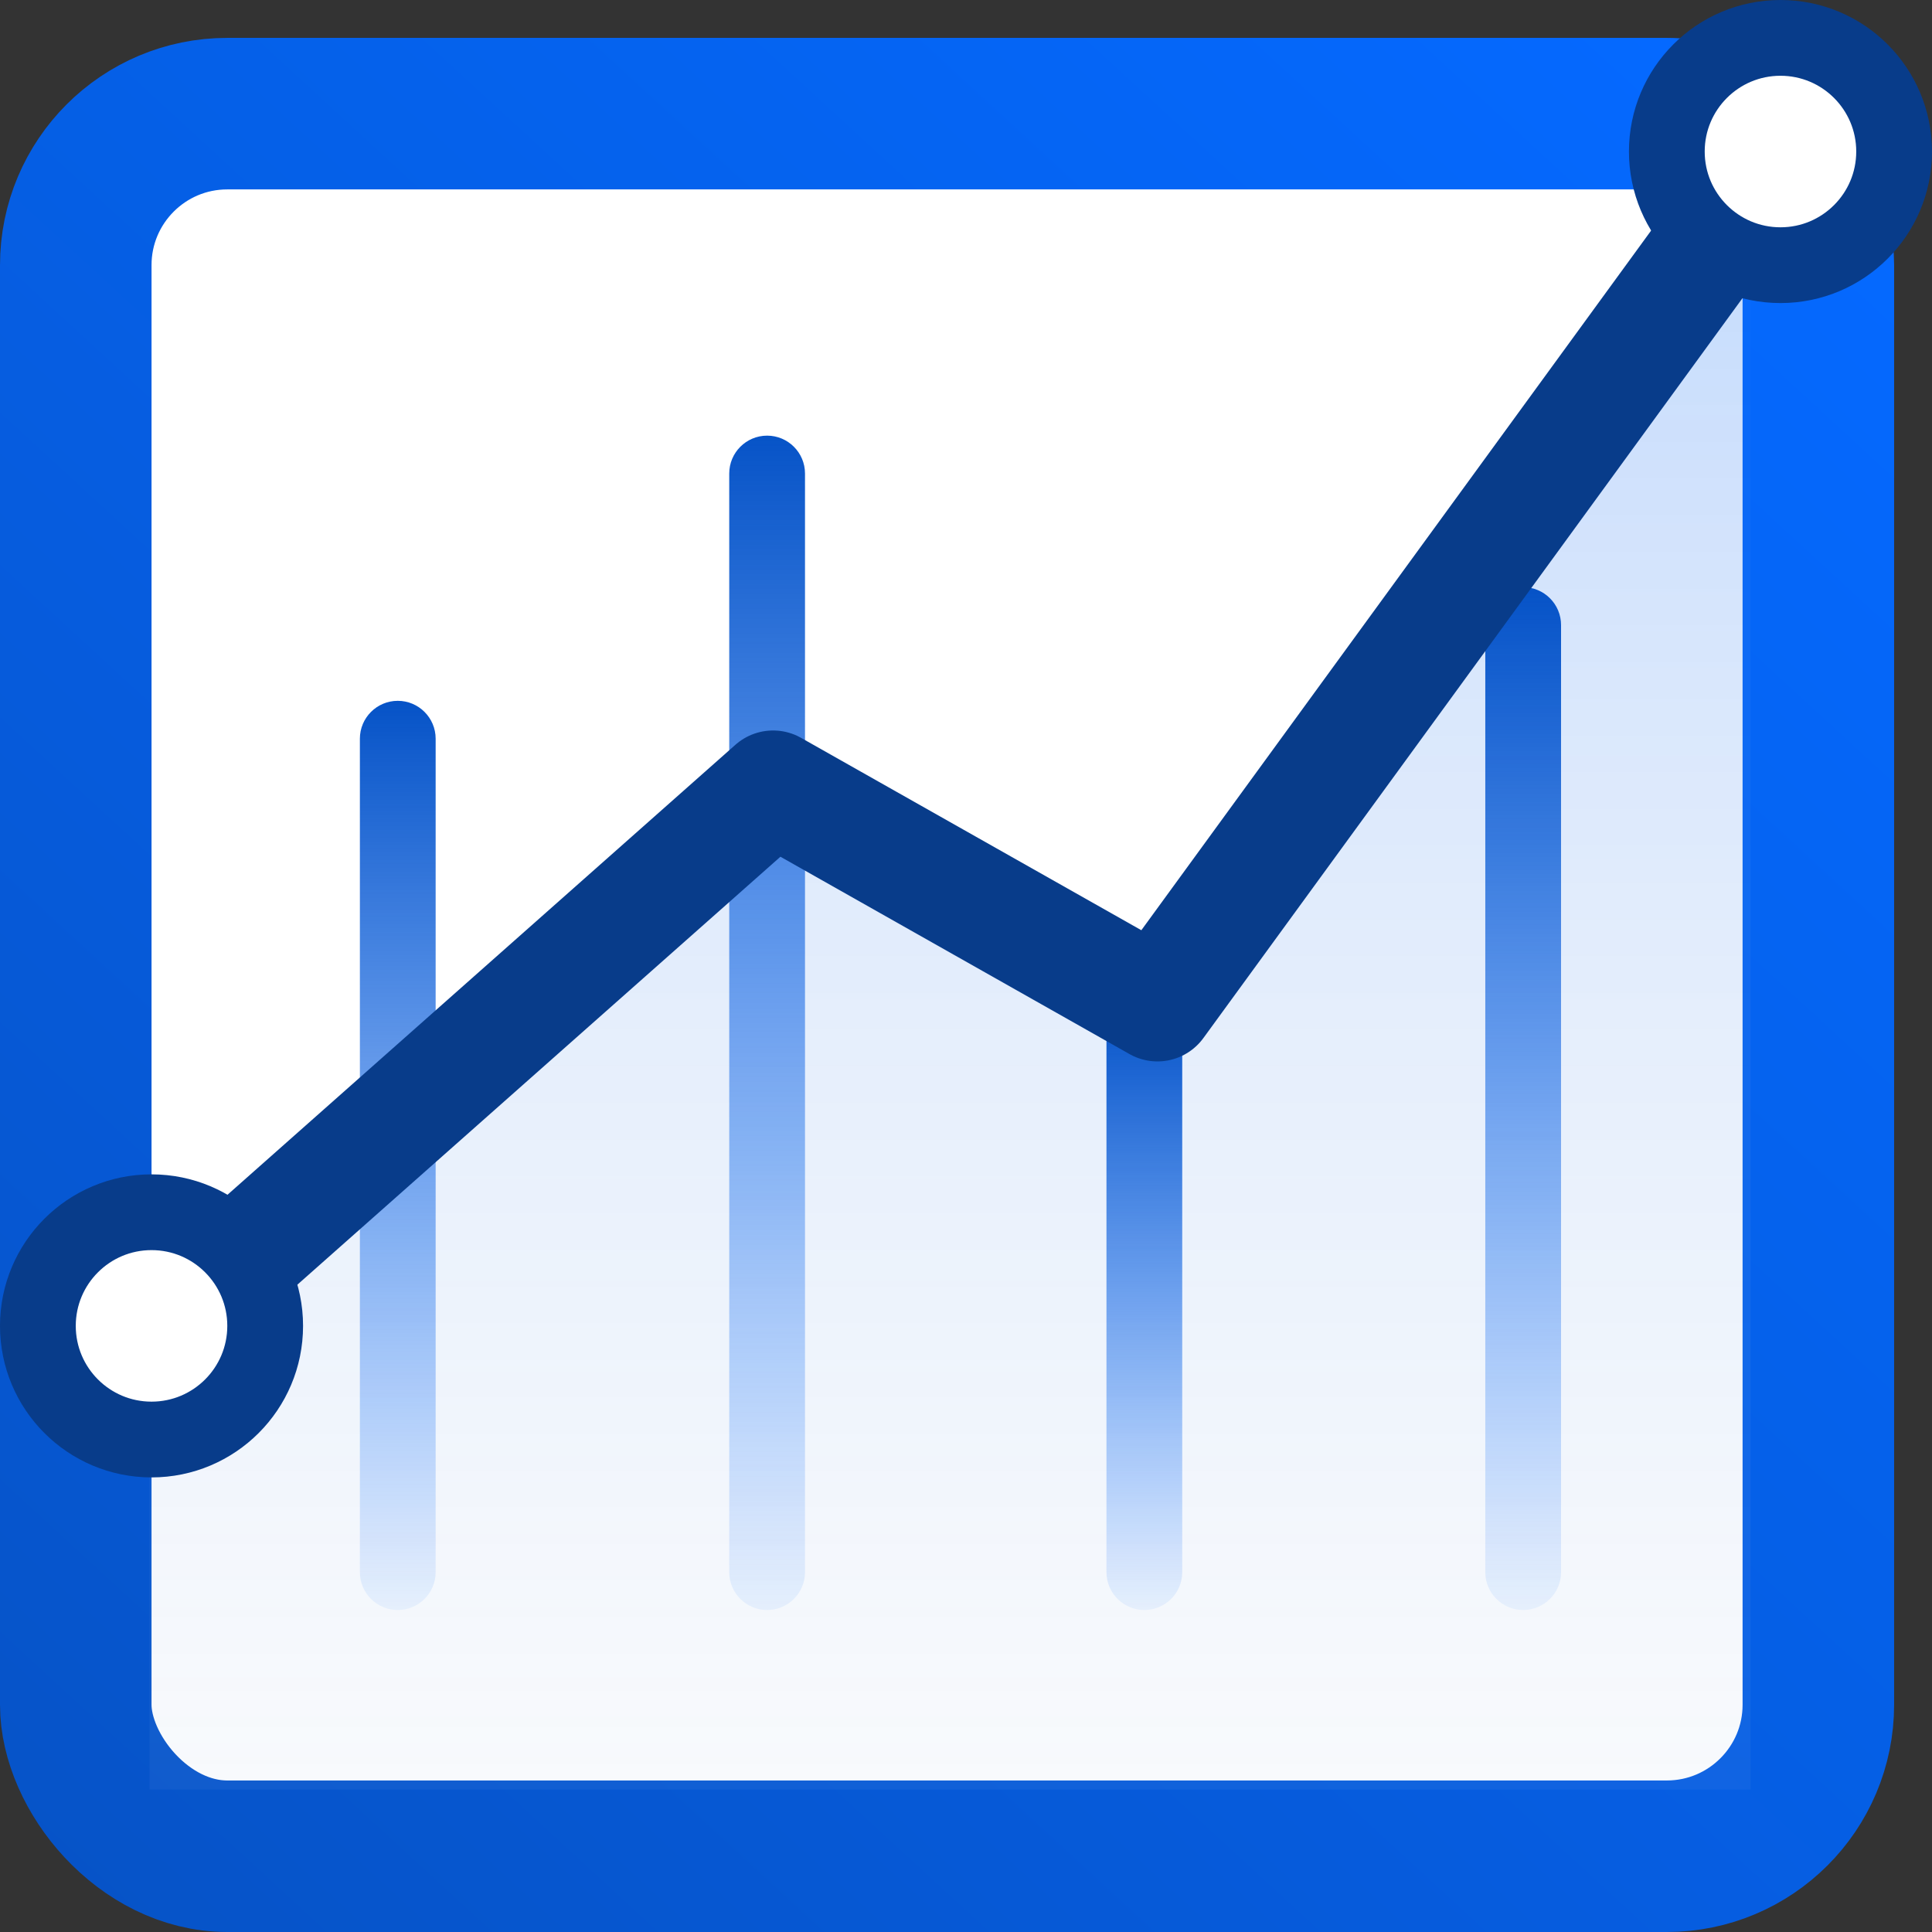 <?xml version="1.0" encoding="UTF-8"?>
<svg width="51px" height="51px" viewBox="0 0 51 51" version="1.1" xmlns="http://www.w3.org/2000/svg" xmlns:xlink="http://www.w3.org/1999/xlink">
    <rect x="0" y="0" width="51" height="51" fill="#333333" stroke="none"/>
    <!-- Generator: Sketch 51.2 (57519) - http://www.bohemiancoding.com/sketch -->
    <title>Dataset_empty state</title>
    <desc>Created with Sketch.</desc>
    <defs>
        <linearGradient x1="95.644%" y1="0%" x2="0%" y2="103.996%" id="linearGradient-1">
            <stop stop-color="#0569FF" offset="0%"></stop>
            <stop stop-color="#0653C7" offset="100%"></stop>
        </linearGradient>
        <linearGradient x1="50%" y1="0%" x2="50%" y2="142.045%" id="linearGradient-2">
            <stop stop-color="#0666F6" stop-opacity="0.24" offset="0%"></stop>
            <stop stop-color="#D8D8D8" stop-opacity="0" offset="100%"></stop>
        </linearGradient>
        <linearGradient x1="50%" y1="100%" x2="50%" y2="3.061617e-15%" id="linearGradient-3">
            <stop stop-color="#0569FF" stop-opacity="0.063" offset="0%"></stop>
            <stop stop-color="#0653C7" offset="100%"></stop>
        </linearGradient>
    </defs>
    <g id="Page-1" stroke="none" stroke-width="1" fill="none" fill-rule="evenodd">
        <g id="Artboard" transform="translate(-100, -76)" fill-rule="nonzero">
            <g id="Dataset_empty-state" transform="translate(100, 77)">
                <rect id="Rectangle" stroke="url(#linearGradient-1)" stroke-width="4" fill="#FFFFFF" x="2" y="2" width="46" height="46" rx="4"></rect>
                <polygon id="Path-2" fill="url(#linearGradient-2)" points="3.948 34.086 20.728 20.11 30.722 25.054 46.21 3.87 46.21 46.239 3.948 46.239"></polygon>
                <path d="M9.5,18.5 C9.5,17.948 9.948,17.5 10.5,17.5 C11.052,17.5 11.5,17.948 11.5,18.5 L11.5,40.5 C11.5,41.052 11.052,41.5 10.5,41.5 C9.948,41.5 9.5,41.052 9.5,40.5 L9.5,18.5 Z" id="Line" fill="url(#linearGradient-3)"></path>
                <path d="M19.25,11.5 C19.25,10.948 19.698,10.5 20.25,10.5 C20.802,10.5 21.25,10.948 21.25,11.5 L21.25,40.5 C21.25,41.052 20.802,41.5 20.25,41.5 C19.698,41.5 19.25,41.052 19.25,40.5 L19.25,11.5 Z" id="Line-Copy" fill="url(#linearGradient-3)"></path>
                <path d="M29.208,26.5 C29.208,25.948 29.656,25.5 30.208,25.5 C30.761,25.5 31.208,25.948 31.208,26.5 L31.208,40.5 C31.208,41.052 30.761,41.5 30.208,41.5 C29.656,41.5 29.208,41.052 29.208,40.5 L29.208,26.5 Z" id="Line-Copy-2" fill="url(#linearGradient-3)"></path>
                <path d="M39.208,15.5 C39.208,14.948 39.656,14.5 40.208,14.5 C40.761,14.5 41.208,14.948 41.208,15.5 L41.208,40.5 C41.208,41.052 40.761,41.5 40.208,41.5 C39.656,41.5 39.208,41.052 39.208,40.5 L39.208,15.5 Z" id="Line-Copy-3" fill="url(#linearGradient-3)"></path>
                <polyline id="Path-3" stroke="#083C8A" stroke-width="3" stroke-linecap="round" stroke-linejoin="round" points="4.254 34.094 20.408 19.783 30.554 25.519 47.202 2.67"></polyline>
                <circle id="Oval" stroke="#083C8A" stroke-width="2" fill="#FFFFFF" stroke-linecap="round" stroke-linejoin="round" cx="4" cy="34" r="3"></circle>
                <circle id="Oval-Copy" stroke="#083C8A" stroke-width="2" fill="#FFFFFF" stroke-linecap="round" stroke-linejoin="round" cx="47" cy="3" r="3"></circle>
            </g>
        </g>
    </g>
</svg>